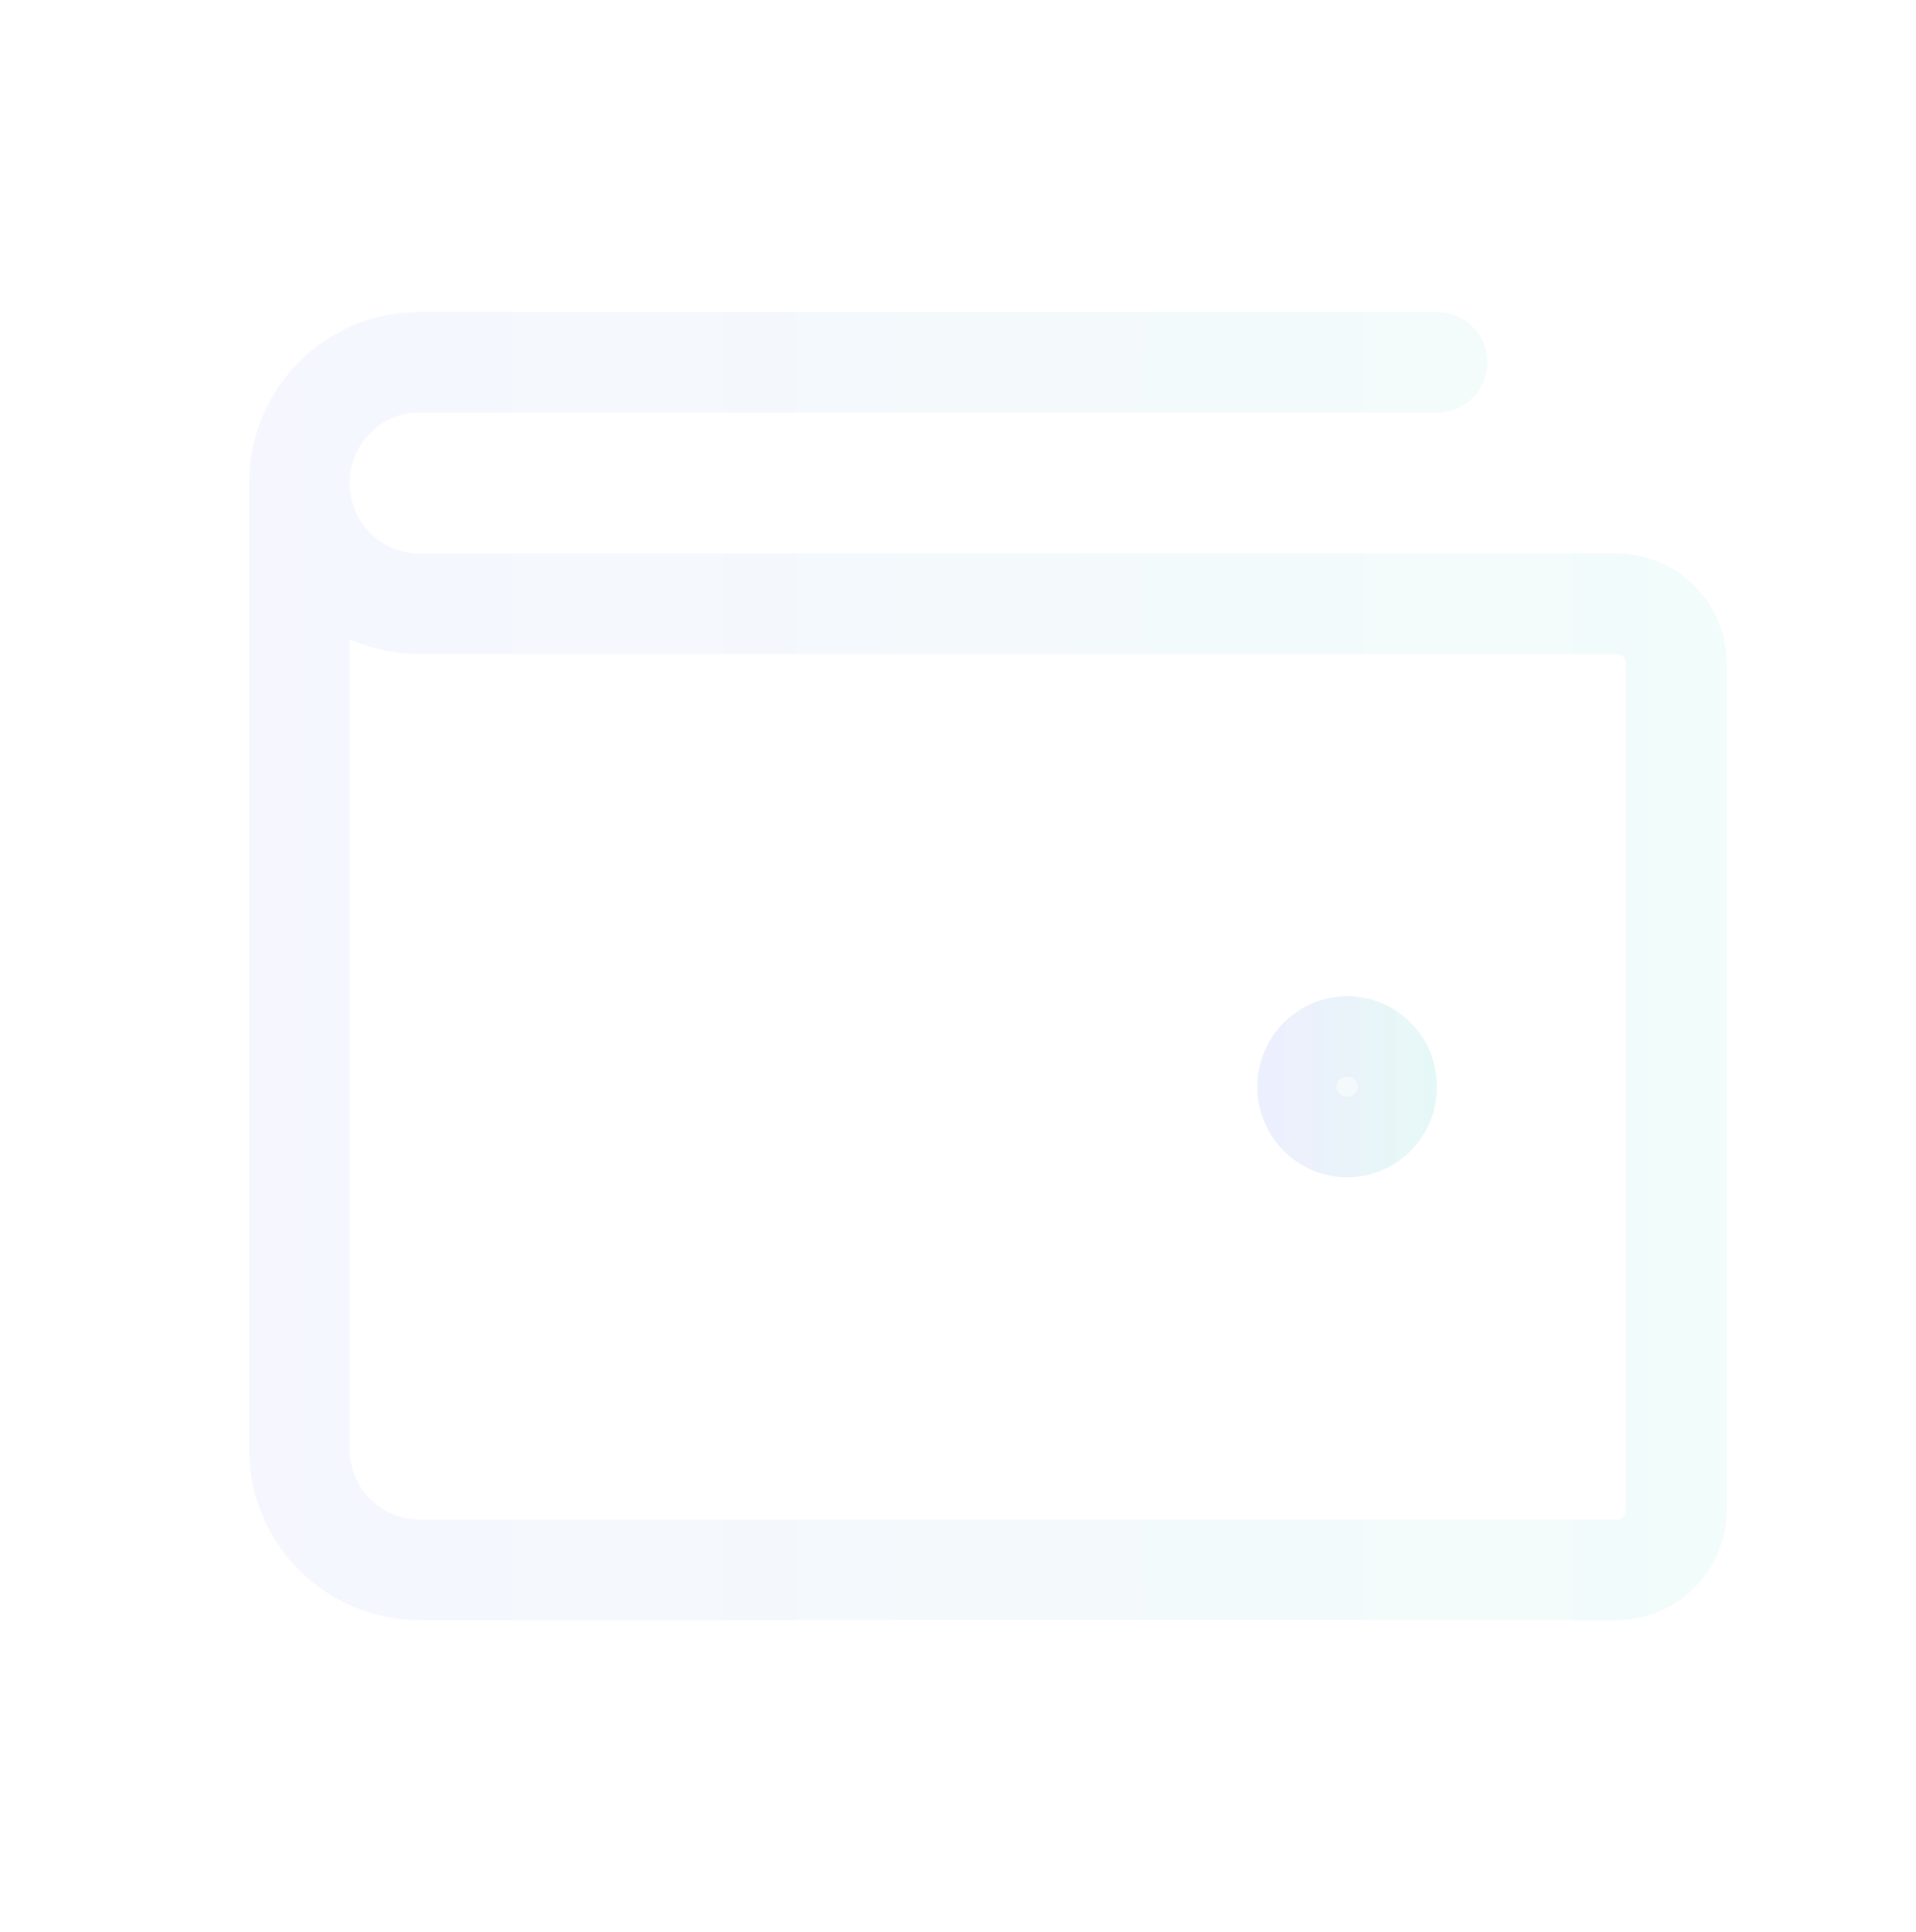 <svg width="476" height="480" viewBox="0 0 476 480" fill="none" xmlns="http://www.w3.org/2000/svg">
<path d="M74.375 120V360C74.375 367.956 77.509 375.587 83.089 381.213C88.668 386.839 96.235 390 104.125 390H401.625C405.57 390 409.354 388.42 412.143 385.607C414.933 382.794 416.5 378.978 416.5 375V165C416.5 161.022 414.933 157.206 412.143 154.393C409.354 151.58 405.57 150 401.625 150H104.125C96.235 150 88.668 146.839 83.089 141.213C77.509 135.587 74.375 127.956 74.375 120ZM74.375 120C74.375 112.044 77.509 104.413 83.089 98.787C88.668 93.161 96.235 90 104.125 90H357" stroke="url(#paint0_linear_1691_9796)" stroke-opacity="0.05" stroke-width="25" stroke-linecap="round" stroke-linejoin="round"/>
<path d="M334.688 292.5C347.01 292.5 357 282.426 357 270C357 257.574 347.01 247.5 334.688 247.5C322.365 247.5 312.375 257.574 312.375 270C312.375 282.426 322.365 292.5 334.688 292.5Z" fill="url(#paint1_linear_1691_9796)" fill-opacity="0.05"/>
<path d="M334.688 260C340.008 260 344.5 264.378 344.5 270C344.5 275.622 340.008 280 334.688 280C329.367 280 324.875 275.622 324.875 270C324.875 264.378 329.367 260 334.688 260Z" stroke="url(#paint2_linear_1691_9796)" stroke-opacity="0.05" stroke-width="25"/>
<defs>
<linearGradient id="paint0_linear_1691_9796" x1="74.375" y1="240" x2="416.5" y2="240" gradientUnits="userSpaceOnUse">
<stop stop-color="#465FF1"/>
<stop offset="1" stop-color="#05C0A9"/>
</linearGradient>
<linearGradient id="paint1_linear_1691_9796" x1="312.375" y1="270" x2="357" y2="270" gradientUnits="userSpaceOnUse">
<stop stop-color="#465FF1"/>
<stop offset="1" stop-color="#05C0A9"/>
</linearGradient>
<linearGradient id="paint2_linear_1691_9796" x1="312.375" y1="270" x2="357" y2="270" gradientUnits="userSpaceOnUse">
<stop stop-color="#465FF1"/>
<stop offset="1" stop-color="#05C0A9"/>
</linearGradient>
</defs>
</svg>
